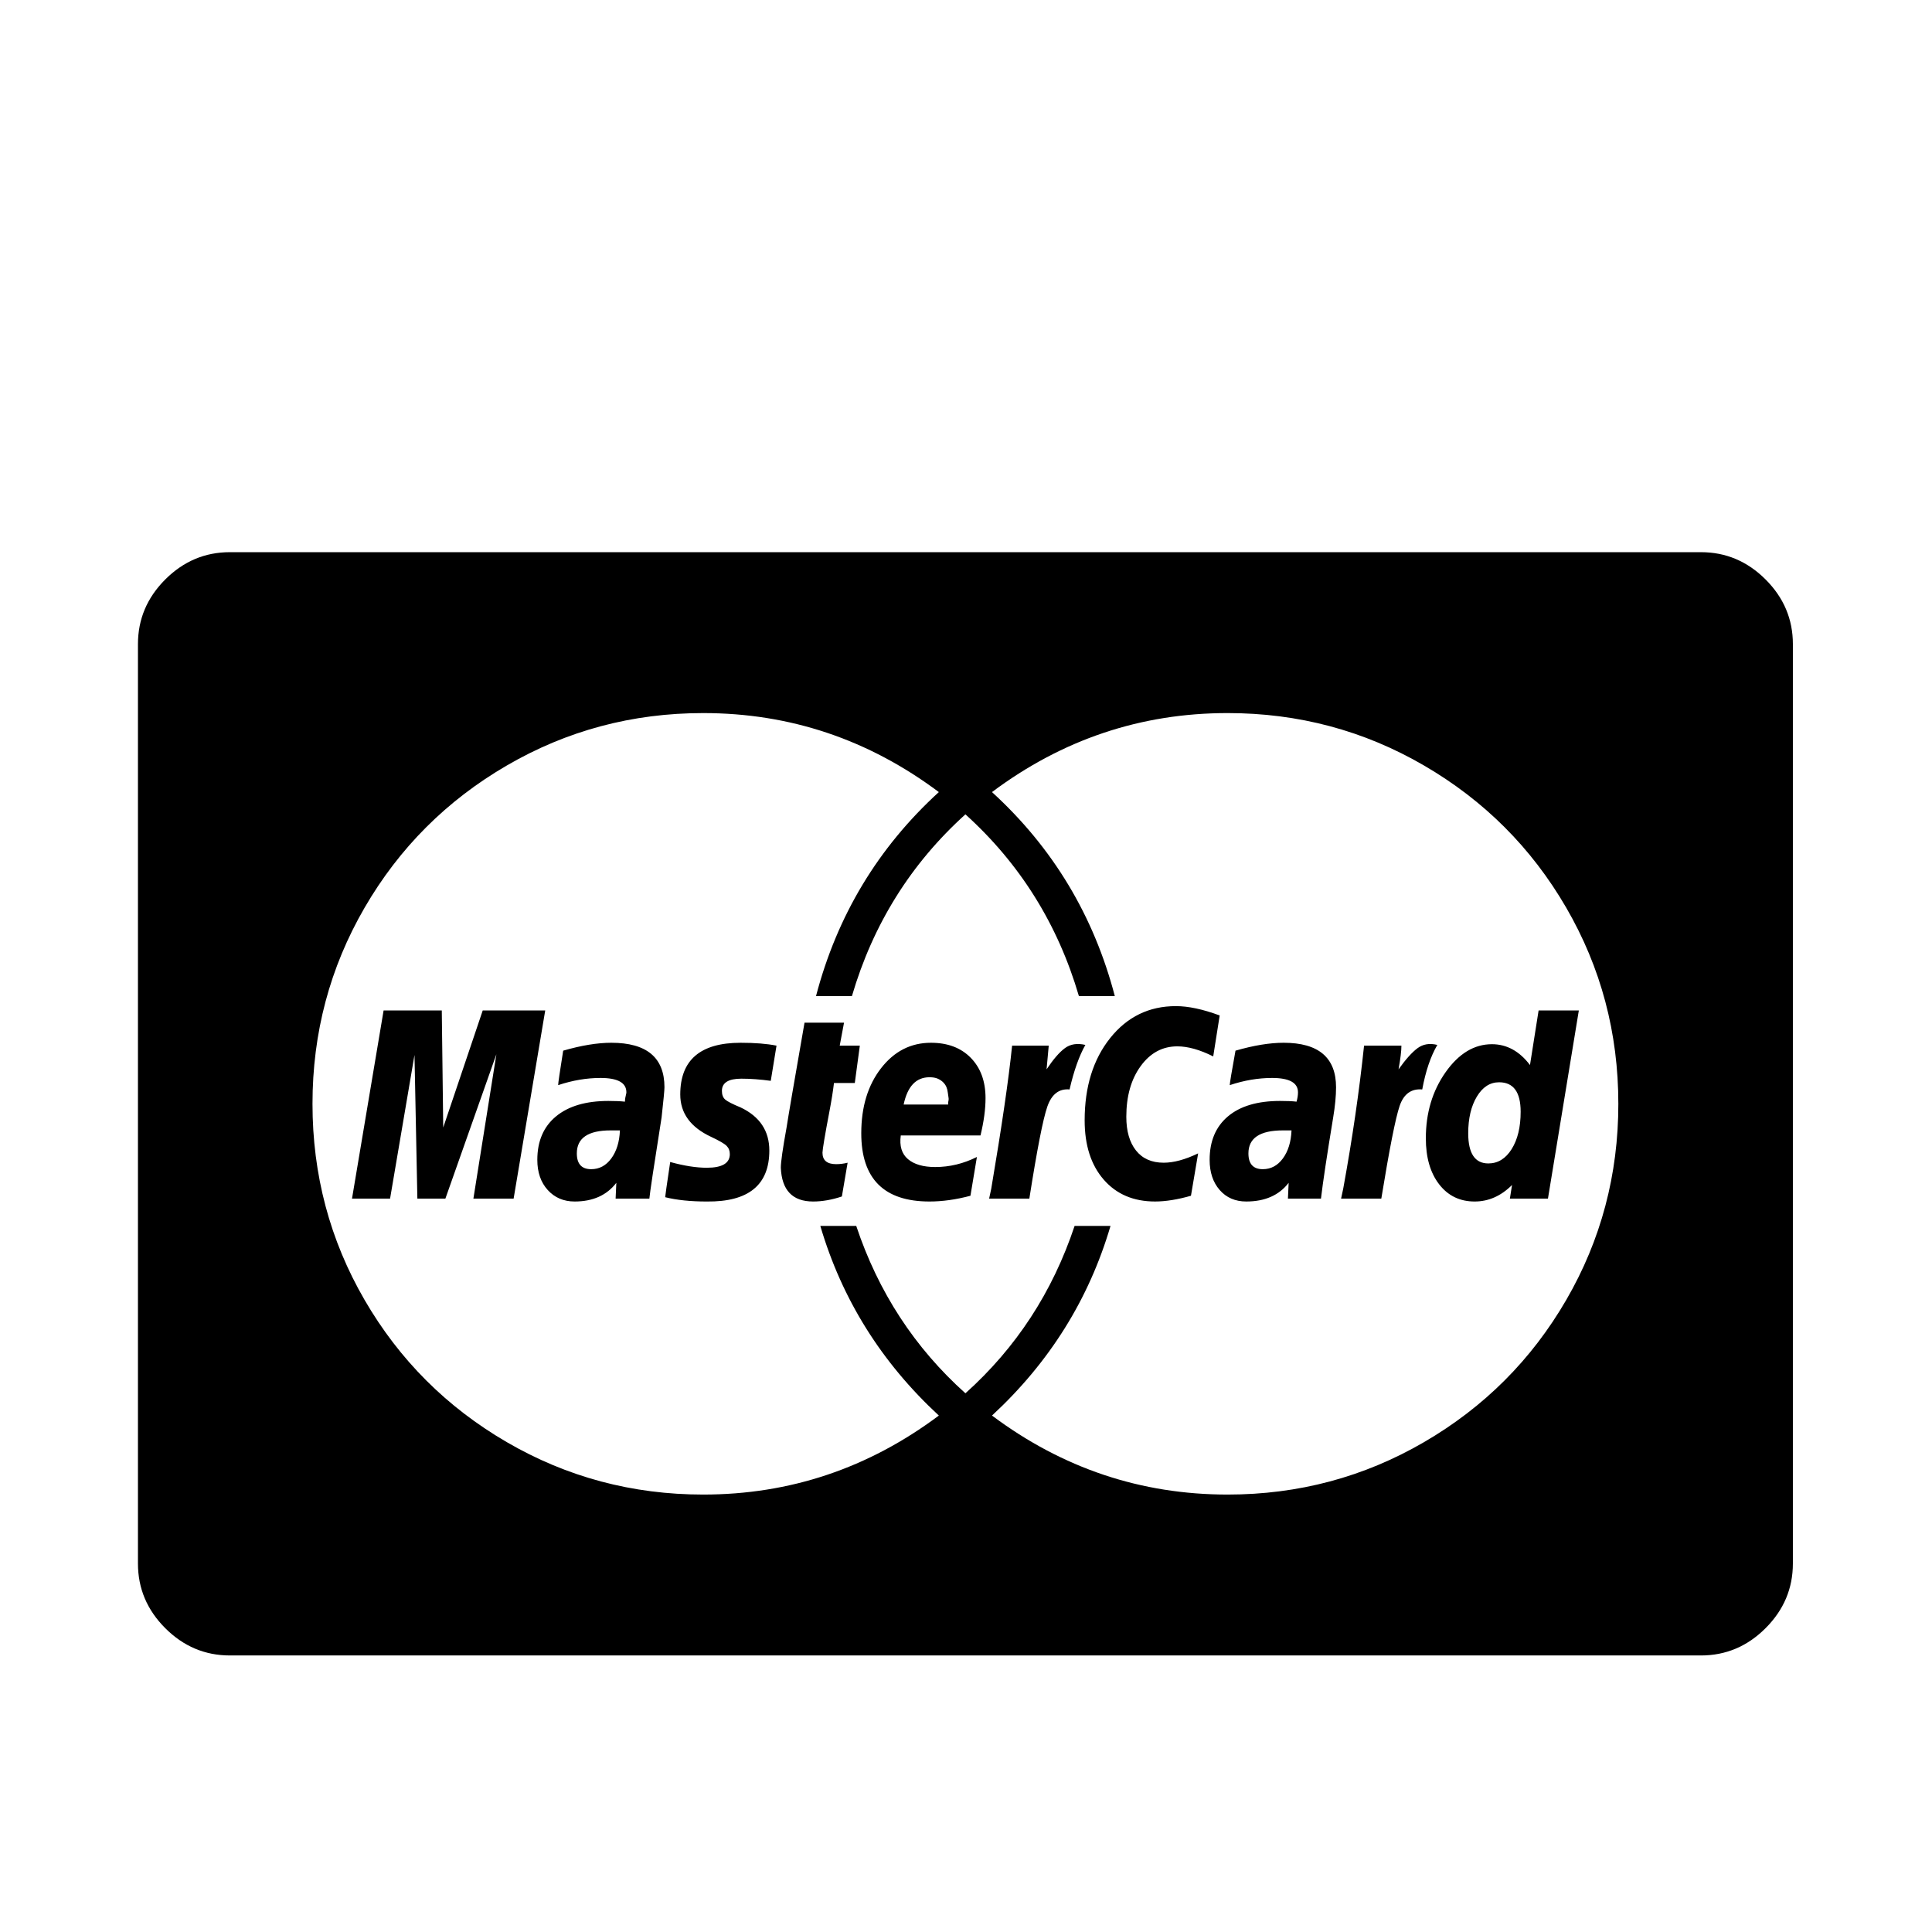 <svg viewBox="0 0 1537 1537" xmlns="http://www.w3.org/2000/svg"><path d="M493.179 899.286h-7.429q-26.857 0-26.857 18.286 0 12.571 11.429 12.571 9.714 0 16-8.571t6.857-22.286zm225.714-20.572h35.429V877q.571-2.286.286-3.714t-.571-4-1.143-4.571-2.571-3.714-4.286-2.857-6.571-1.143q-16 0-20.571 21.714zm308.571 20.572h-6.857q-27.429 0-27.429 18.286 0 12.571 11.429 12.571 9.714 0 16-8.571t6.857-22.286zm182.286-14.857q0-23.429-17.143-23.429-10.857 0-17.714 11.429t-6.857 29.143q0 24 16 24 11.429 0 18.571-11.429t7.143-29.714zm-825.714-80.572h49.714l-25.143 149.714h-32l18.286-114.857-40.571 114.857h-22.286l-2.286-114.286-19.429 114.286h-30.286l25.143-149.714h46.286L352.607 897zM528.607 865q0 3.429-2.286 24-9.143 57.714-9.714 64.571H489.75l.571-12.571q-11.429 14.857-33.143 14.857-13.143 0-21.429-9.143t-8.286-24q0-22.286 14.857-34.571t41.714-12.286q8 0 13.143.571 0-1.714.286-3.143t.571-2.571.286-1.714q0-11.429-20.571-11.429-16.571 0-33.714 5.714 0-2.286 4-27.429 21.714-6.286 38.286-6.286 42.286 0 42.286 35.429zm89.143-33.143l-4.571 28q-12.571-1.714-23.429-1.714-15.429 0-15.429 9.714 0 4.571 2.571 6.857T589.178 881q22.857 10.857 22.857 34.286 0 41.143-49.714 40.571-19.429 0-33.143-3.429 0-1.143 4-28 16.571 4.571 29.143 4.571 18.286 0 18.286-10.857 0-4-2.571-6.571t-12.286-7.143q-24.571-11.429-24.571-33.714 0-41.143 48-41.143 17.143 0 28.571 2.286zm50.286 0h16l-4 29.714h-16.571q-1.143 9.714-3.714 23.143t-4 22T654.322 917q0 9.143 10.857 9.143 4.571 0 9.143-1.143l-4.571 26.857q-12 4-22.857 4-24.571 0-25.714-26.857 0-6.857 4.571-32 1.714-11.429 14.286-83.429h31.429zm116 41.715q0 13.143-4 29.714h-63.429q-1.714 12.571 5.714 18.857t21.714 6.286q17.143 0 33.143-8l-5.143 30.857q-17.143 4.571-32.571 4.571-54.286 0-54.286-54.286 0-31.429 15.714-51.714t39.714-20.286q20 0 31.714 12t11.714 32zm79.428-42.286q-7.429 13.143-12.571 35.429-12.571-1.143-17.714 13.714t-14.286 73.143h-32l1.714-8q12.571-74.286 16.571-113.714h29.143l-1.714 18.857q8-12 14.571-16.857t16.286-2.571zm106.857-23.429l-5.143 32.571q-16-8-28.571-8-17.714 0-29.143 15.714t-11.429 40.286q0 17.143 7.714 26.857t22 9.714q12 0 27.429-7.429l-5.714 33.714q-16 4.571-28.571 4.571-25.714 0-40.857-17.429t-15.143-47.143q0-40 20.286-65.429t52.286-25.429q14.857 0 34.857 7.429zM1062.893 865q0 10.286-2.286 24-7.429 45.143-9.714 64.571h-26.286l.571-12.571q-11.429 14.857-33.714 14.857-13.143 0-21.143-9.143t-8-24q0-22.286 14.571-34.571t41.429-12.286q8.571 0 13.143.571 1.143-4 1.143-7.429 0-11.429-20.571-11.429-16.571 0-33.714 5.714 0-2.286 4.571-27.429 21.714-6.286 38.286-6.286 41.714 0 41.714 35.429zm80.571-33.714q-8 13.714-12 35.429-13.143-1.143-18 13.143t-14.571 73.714h-32l1.714-8q10.857-59.429 16.571-113.714h29.714q0 6.286-2.286 18.857 8.571-12 15.143-16.857t15.714-2.571zm80.572-27.429h32l-24.571 149.714h-30.286l1.714-10.857q-13.143 13.143-29.714 13.143-17.714 0-28.286-13.714t-10.571-36.571q0-30.286 15.714-52.571t36.857-22.286q17.714 0 30.286 16.571zm63.428 74.286q0-84.571-41.429-156T1132.892 609t-156.286-41.714q-103.429 0-187.429 62.857 72.571 66.286 97.714 162.286H858.32q-25.143-85.714-90.286-144.571-65.143 58.857-90.286 144.571h-28.571q25.143-96 97.714-162.286-84-62.857-187.429-62.857-84.571 0-156.286 41.714T290.033 722.143t-41.429 156 41.429 156 113.143 113.143T559.462 1189q103.429 0 187.429-62.857-68.571-63.429-94.286-150.857h28.571q26.286 78.857 86.857 133.143 60.571-54.286 86.857-133.143h28.571q-25.714 87.429-94.286 150.857 84 62.857 187.429 62.857 84.571 0 156.286-41.714t113.143-113.143 41.429-156zm138.857-365.714v731.429q0 29.714-21.714 51.429t-51.429 21.714H182.892q-29.714 0-51.429-21.714t-21.714-51.429V512.429q0-29.714 21.714-51.429t51.429-21.714h1170.286q29.714 0 51.429 21.714t21.714 51.429z"/></svg>